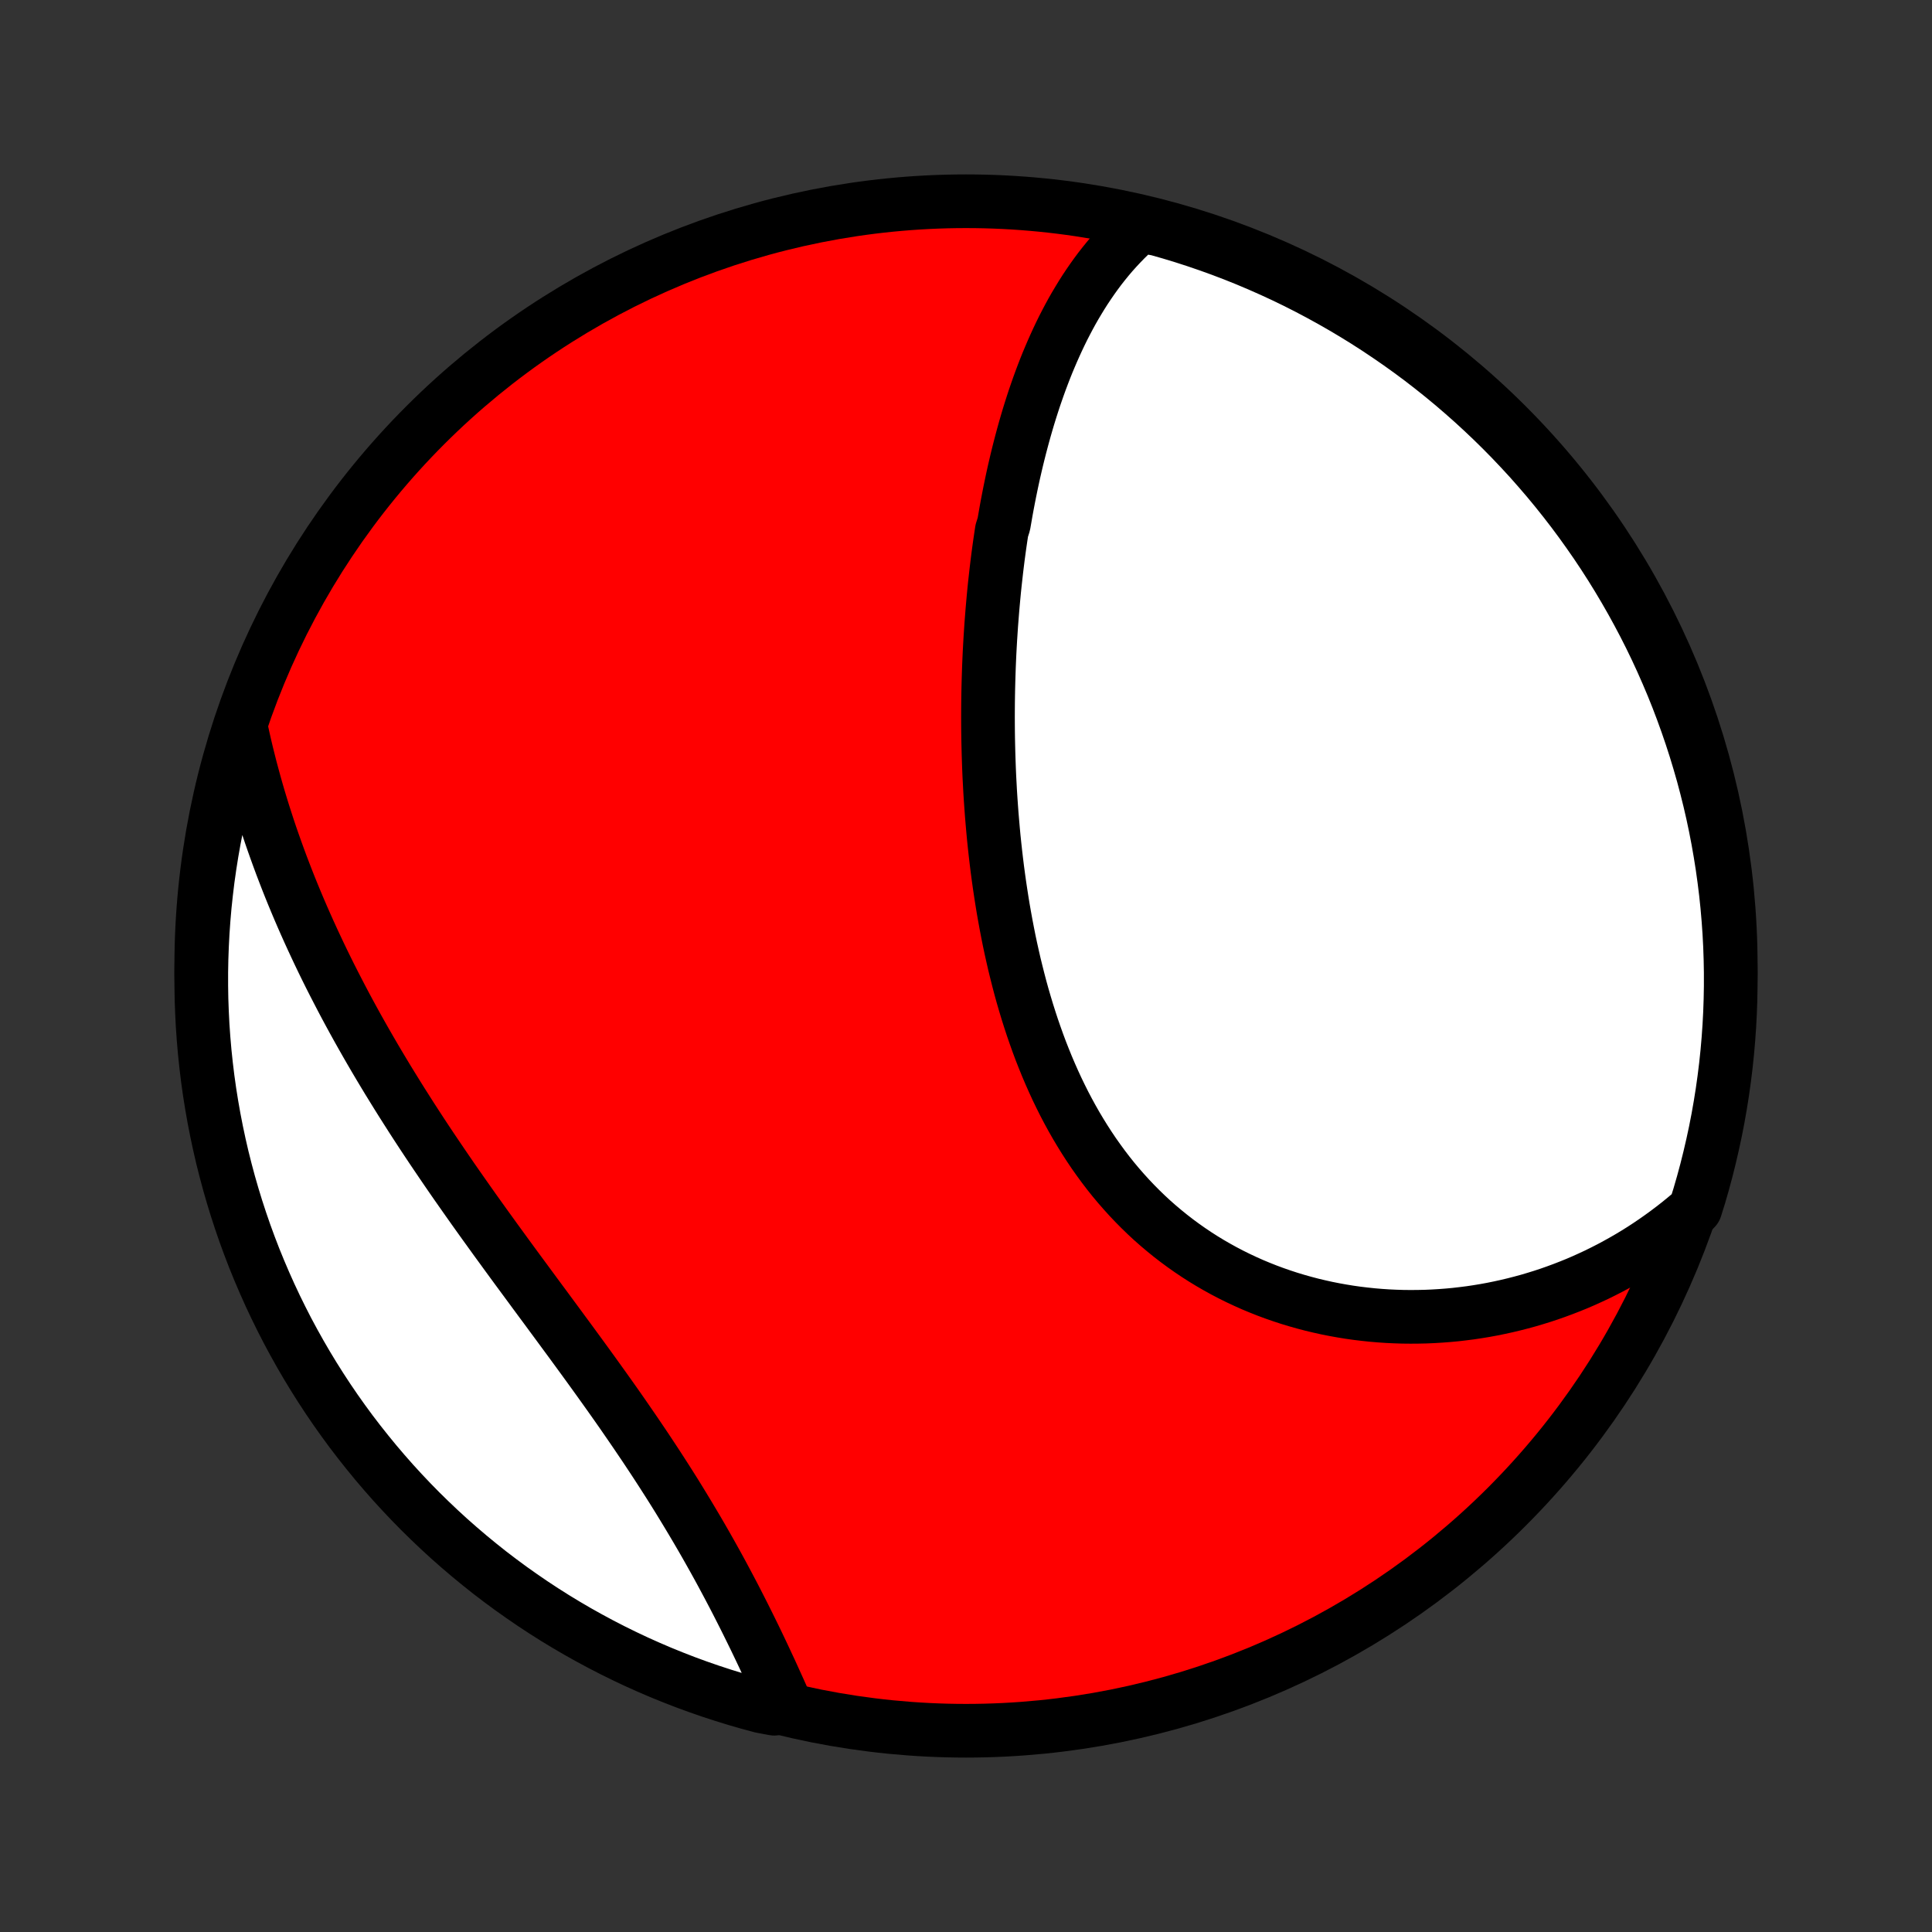 <?xml version="1.0" encoding="utf-8" standalone="no"?>
<!DOCTYPE svg PUBLIC "-//W3C//DTD SVG 1.1//EN"
  "http://www.w3.org/Graphics/SVG/1.1/DTD/svg11.dtd">
<!-- Created with matplotlib (http://matplotlib.org/) -->
<svg height="72pt" version="1.1" viewBox="0 0 72 72" width="72pt" xmlns="http://www.w3.org/2000/svg" xmlns:xlink="http://www.w3.org/1999/xlink">
 <rect x="0" y="0" width="72" height="72" fill="#333333" stroke="none"/>
 <defs>
  <style type="text/css">
*{stroke-linecap:butt;stroke-linejoin:round;}
  </style>
 </defs>
 <g id="figure_1">
  <g id="patch_1">
   <path d="
M0 72
L72 72
L72 0
L0 0
z
" style="fill:none;"/>
  </g>
  <g id="axes_1">
   <g id="PatchCollection_1">
    <defs>
     <path d="
M36 -7.5
C43.558 -7.5 50.808 -10.503 56.153 -15.848
C61.497 -21.192 64.5 -28.442 64.5 -36
C64.5 -43.558 61.497 -50.808 56.153 -56.153
C50.808 -61.497 43.558 -64.5 36 -64.5
C28.442 -64.5 21.192 -61.497 15.848 -56.153
C10.503 -50.808 7.5 -43.558 7.5 -36
C7.5 -28.442 10.503 -21.192 15.848 -15.848
C21.192 -10.503 28.442 -7.5 36 -7.5
z
" id="C0_0_a811fe30f3"/>
     <path d="
M42.481 -63.58
L42.295 -63.416
L42.114 -63.248
L41.938 -63.076
L41.768 -62.901
L41.602 -62.723
L41.441 -62.543
L41.285 -62.359
L41.134 -62.173
L40.986 -61.984
L40.843 -61.792
L40.705 -61.599
L40.57 -61.403
L40.438 -61.205
L40.311 -61.005
L40.188 -60.803
L40.067 -60.6
L39.95 -60.395
L39.837 -60.188
L39.727 -59.979
L39.619 -59.769
L39.515 -59.557
L39.414 -59.344
L39.316 -59.13
L39.22 -58.914
L39.127 -58.697
L39.036 -58.48
L38.948 -58.26
L38.863 -58.04
L38.78 -57.819
L38.699 -57.596
L38.621 -57.373
L38.544 -57.148
L38.47 -56.922
L38.398 -56.696
L38.328 -56.469
L38.26 -56.24
L38.194 -56.011
L38.13 -55.781
L38.068 -55.55
L38.007 -55.318
L37.948 -55.085
L37.891 -54.852
L37.836 -54.617
L37.782 -54.382
L37.73 -54.145
L37.68 -53.908
L37.631 -53.67
L37.584 -53.431
L37.538 -53.191
L37.494 -52.951
L37.452 -52.709
L37.41 -52.467
L37.333 -52.224
L37.296 -51.98
L37.26 -51.734
L37.226 -51.489
L37.193 -51.242
L37.162 -50.994
L37.132 -50.745
L37.104 -50.495
L37.076 -50.244
L37.05 -49.992
L37.026 -49.74
L37.003 -49.486
L36.981 -49.231
L36.961 -48.975
L36.941 -48.718
L36.924 -48.461
L36.907 -48.202
L36.892 -47.941
L36.878 -47.68
L36.866 -47.418
L36.855 -47.155
L36.846 -46.89
L36.838 -46.625
L36.831 -46.358
L36.826 -46.09
L36.822 -45.821
L36.82 -45.551
L36.819 -45.279
L36.82 -45.007
L36.822 -44.733
L36.826 -44.458
L36.832 -44.182
L36.839 -43.905
L36.848 -43.627
L36.858 -43.348
L36.87 -43.067
L36.885 -42.785
L36.9 -42.503
L36.918 -42.219
L36.938 -41.934
L36.959 -41.648
L36.983 -41.361
L37.008 -41.073
L37.035 -40.784
L37.065 -40.495
L37.097 -40.204
L37.131 -39.912
L37.167 -39.62
L37.206 -39.327
L37.247 -39.033
L37.291 -38.738
L37.337 -38.443
L37.385 -38.148
L37.437 -37.852
L37.491 -37.555
L37.548 -37.258
L37.607 -36.961
L37.67 -36.664
L37.736 -36.367
L37.804 -36.07
L37.877 -35.773
L37.952 -35.476
L38.03 -35.179
L38.112 -34.883
L38.198 -34.588
L38.287 -34.293
L38.38 -33.999
L38.476 -33.707
L38.577 -33.415
L38.681 -33.124
L38.789 -32.835
L38.902 -32.548
L39.018 -32.262
L39.139 -31.978
L39.264 -31.696
L39.393 -31.416
L39.527 -31.139
L39.665 -30.863
L39.808 -30.591
L39.955 -30.322
L40.107 -30.055
L40.264 -29.792
L40.425 -29.532
L40.591 -29.275
L40.761 -29.022
L40.937 -28.773
L41.117 -28.527
L41.301 -28.286
L41.49 -28.049
L41.684 -27.817
L41.883 -27.589
L42.086 -27.365
L42.293 -27.147
L42.505 -26.933
L42.721 -26.724
L42.941 -26.52
L43.166 -26.322
L43.395 -26.129
L43.627 -25.941
L43.863 -25.759
L44.103 -25.582
L44.346 -25.411
L44.593 -25.245
L44.843 -25.085
L45.096 -24.931
L45.352 -24.783
L45.611 -24.64
L45.873 -24.503
L46.137 -24.372
L46.404 -24.247
L46.672 -24.127
L46.943 -24.014
L47.215 -23.906
L47.49 -23.804
L47.766 -23.708
L48.043 -23.617
L48.321 -23.533
L48.601 -23.454
L48.882 -23.38
L49.163 -23.313
L49.446 -23.25
L49.728 -23.194
L50.012 -23.143
L50.295 -23.097
L50.579 -23.057
L50.863 -23.023
L51.147 -22.993
L51.431 -22.969
L51.714 -22.95
L51.997 -22.937
L52.28 -22.928
L52.562 -22.925
L52.844 -22.927
L53.125 -22.933
L53.405 -22.945
L53.685 -22.962
L53.963 -22.983
L54.241 -23.009
L54.517 -23.041
L54.793 -23.076
L55.067 -23.117
L55.34 -23.162
L55.612 -23.212
L55.882 -23.267
L56.151 -23.326
L56.419 -23.39
L56.685 -23.458
L56.95 -23.53
L57.213 -23.608
L57.475 -23.689
L57.735 -23.775
L57.994 -23.866
L58.251 -23.961
L58.506 -24.06
L58.76 -24.163
L59.011 -24.271
L59.261 -24.384
L59.51 -24.5
L59.756 -24.622
L60.001 -24.747
L60.243 -24.877
L60.484 -25.011
L60.723 -25.149
L60.96 -25.292
L61.195 -25.439
L61.428 -25.591
L61.658 -25.747
L61.887 -25.908
L62.114 -26.073
L62.338 -26.242
L62.561 -26.416
L62.781 -26.595
L62.999 -26.778
L63.181 -26.966
L63.326 -27.43
L63.463 -27.905
L63.592 -28.384
L63.712 -28.864
L63.824 -29.347
L63.928 -29.831
L64.023 -30.318
L64.109 -30.806
L64.187 -31.296
L64.256 -31.787
L64.317 -32.28
L64.369 -32.774
L64.412 -33.268
L64.447 -33.764
L64.473 -34.26
L64.49 -34.757
L64.499 -35.254
L64.499 -35.751
L64.49 -36.249
L64.473 -36.746
L64.447 -37.243
L64.412 -37.74
L64.369 -38.236
L64.317 -38.731
L64.256 -39.226
L64.187 -39.72
L64.109 -40.212
L64.023 -40.704
L63.928 -41.194
L63.825 -41.682
L63.713 -42.168
L63.592 -42.653
L63.464 -43.136
L63.326 -43.616
L63.181 -44.094
L63.027 -44.57
L62.865 -45.043
L62.695 -45.513
L62.517 -45.981
L62.331 -46.445
L62.136 -46.906
L61.934 -47.364
L61.724 -47.819
L61.506 -48.27
L61.28 -48.717
L61.046 -49.16
L60.805 -49.599
L60.556 -50.034
L60.3 -50.465
L60.037 -50.891
L59.766 -51.313
L59.488 -51.73
L59.202 -52.142
L58.91 -52.55
L58.611 -52.952
L58.304 -53.35
L57.991 -53.742
L57.672 -54.128
L57.345 -54.509
L57.013 -54.885
L56.673 -55.254
L56.328 -55.618
L55.976 -55.976
L55.618 -56.328
L55.254 -56.673
L54.885 -57.012
L54.509 -57.345
L54.128 -57.672
L53.742 -57.991
L53.35 -58.304
L52.953 -58.611
L52.55 -58.91
L52.143 -59.202
L51.73 -59.487
L51.313 -59.766
L50.891 -60.037
L50.465 -60.3
L50.034 -60.556
L49.599 -60.805
L49.16 -61.046
L48.717 -61.28
L48.27 -61.506
L47.819 -61.724
L47.364 -61.934
L46.907 -62.136
L46.445 -62.331
L45.981 -62.517
L45.514 -62.695
L45.043 -62.865
L44.57 -63.027
L44.094 -63.181
L43.616 -63.326
L43.136 -63.463
z
" id="C0_1_be8efea526"/>
     <path d="
M9.004 -44.77
L9.066 -44.488
L9.13 -44.207
L9.197 -43.926
L9.267 -43.646
L9.338 -43.366
L9.413 -43.087
L9.489 -42.808
L9.568 -42.529
L9.649 -42.251
L9.733 -41.973
L9.819 -41.696
L9.908 -41.419
L9.998 -41.142
L10.091 -40.865
L10.187 -40.589
L10.285 -40.313
L10.385 -40.037
L10.487 -39.761
L10.592 -39.486
L10.699 -39.21
L10.808 -38.935
L10.92 -38.659
L11.034 -38.384
L11.15 -38.109
L11.269 -37.833
L11.39 -37.558
L11.513 -37.283
L11.639 -37.007
L11.767 -36.732
L11.897 -36.456
L12.029 -36.181
L12.164 -35.905
L12.301 -35.629
L12.441 -35.353
L12.583 -35.077
L12.727 -34.8
L12.873 -34.523
L13.022 -34.246
L13.173 -33.969
L13.326 -33.692
L13.482 -33.414
L13.64 -33.136
L13.8 -32.858
L13.962 -32.58
L14.127 -32.301
L14.294 -32.022
L14.463 -31.742
L14.635 -31.463
L14.808 -31.183
L14.984 -30.902
L15.162 -30.622
L15.341 -30.341
L15.523 -30.06
L15.707 -29.778
L15.893 -29.496
L16.081 -29.214
L16.271 -28.932
L16.463 -28.649
L16.656 -28.366
L16.851 -28.082
L17.048 -27.799
L17.247 -27.515
L17.447 -27.231
L17.648 -26.946
L17.851 -26.662
L18.055 -26.377
L18.261 -26.092
L18.467 -25.806
L18.675 -25.521
L18.883 -25.235
L19.092 -24.949
L19.302 -24.663
L19.513 -24.377
L19.724 -24.091
L19.935 -23.804
L20.147 -23.517
L20.359 -23.231
L20.57 -22.944
L20.782 -22.657
L20.993 -22.37
L21.204 -22.084
L21.414 -21.797
L21.624 -21.51
L21.833 -21.223
L22.041 -20.936
L22.247 -20.65
L22.453 -20.363
L22.657 -20.077
L22.86 -19.791
L23.061 -19.505
L23.26 -19.219
L23.457 -18.933
L23.653 -18.648
L23.846 -18.363
L24.038 -18.079
L24.227 -17.794
L24.414 -17.511
L24.598 -17.228
L24.78 -16.945
L24.96 -16.663
L25.137 -16.382
L25.311 -16.101
L25.482 -15.821
L25.651 -15.542
L25.817 -15.264
L25.981 -14.987
L26.142 -14.711
L26.3 -14.436
L26.455 -14.162
L26.608 -13.889
L26.758 -13.618
L26.905 -13.348
L27.049 -13.079
L27.191 -12.812
L27.331 -12.546
L27.467 -12.283
L27.601 -12.02
L27.733 -11.76
L27.862 -11.501
L27.989 -11.244
L28.114 -10.989
L28.236 -10.736
L28.356 -10.485
L28.474 -10.235
L28.589 -9.988
L28.703 -9.744
L28.814 -9.501
L28.923 -9.26
L29.031 -9.022
L29.136 -8.786
L29.24 -8.553
L28.852 -8.321
L28.371 -8.411
L27.893 -8.54
L27.418 -8.677
L26.945 -8.823
L26.474 -8.977
L26.007 -9.139
L25.543 -9.309
L25.082 -9.488
L24.624 -9.674
L24.17 -9.869
L23.719 -10.071
L23.272 -10.282
L22.829 -10.5
L22.39 -10.726
L21.955 -10.96
L21.524 -11.201
L21.098 -11.45
L20.676 -11.706
L20.259 -11.97
L19.847 -12.241
L19.44 -12.52
L19.037 -12.805
L18.64 -13.098
L18.248 -13.397
L17.862 -13.704
L17.481 -14.017
L17.106 -14.337
L16.736 -14.663
L16.373 -14.996
L16.015 -15.336
L15.663 -15.681
L15.318 -16.033
L14.979 -16.391
L14.646 -16.755
L14.32 -17.125
L14.001 -17.5
L13.688 -17.882
L13.382 -18.268
L13.082 -18.66
L12.79 -19.058
L12.505 -19.46
L12.227 -19.868
L11.957 -20.28
L11.693 -20.698
L11.437 -21.12
L11.189 -21.546
L10.948 -21.977
L10.714 -22.412
L10.489 -22.852
L10.271 -23.295
L10.061 -23.742
L9.859 -24.193
L9.665 -24.647
L9.478 -25.105
L9.3 -25.567
L9.13 -26.031
L8.969 -26.498
L8.815 -26.969
L8.67 -27.442
L8.533 -27.918
L8.405 -28.396
L8.284 -28.877
L8.173 -29.359
L8.07 -29.844
L7.975 -30.331
L7.889 -30.819
L7.811 -31.309
L7.742 -31.8
L7.682 -32.293
L7.63 -32.786
L7.587 -33.281
L7.552 -33.777
L7.527 -34.273
L7.509 -34.77
L7.501 -35.267
L7.501 -35.764
L7.51 -36.261
L7.528 -36.759
L7.554 -37.256
L7.589 -37.753
L7.632 -38.249
L7.685 -38.744
L7.745 -39.239
L7.815 -39.733
L7.893 -40.225
L7.98 -40.716
L8.075 -41.206
L8.178 -41.694
L8.29 -42.181
L8.411 -42.666
L8.54 -43.148
L8.677 -43.629
z
" id="C0_2_2fed2f63c0"/>
    </defs>
    <g clip-path="url(#p1bffca34e9)">
     <use style="fill:#ff0000;stroke:#000000;stroke-width:2.0;" x="0.0" xlink:href="#C0_0_a811fe30f3" y="72.0"/>
    </g>
    <g clip-path="url(#p1bffca34e9)">
     <use style="fill:#ffffff;stroke:#000000;stroke-width:2.0;" x="0.0" xlink:href="#C0_1_be8efea526" y="72.0"/>
    </g>
    <g clip-path="url(#p1bffca34e9)">
     <use style="fill:#ffffff;stroke:#000000;stroke-width:2.0;" x="0.0" xlink:href="#C0_2_2fed2f63c0" y="72.0"/>
    </g>
   </g>
  </g>
 </g>
 <defs>
  <clipPath id="p1bffca34e9">
   <rect height="72.0" width="72.0" x="0.0" y="0.0"/>
  </clipPath>
 </defs>
</svg>
